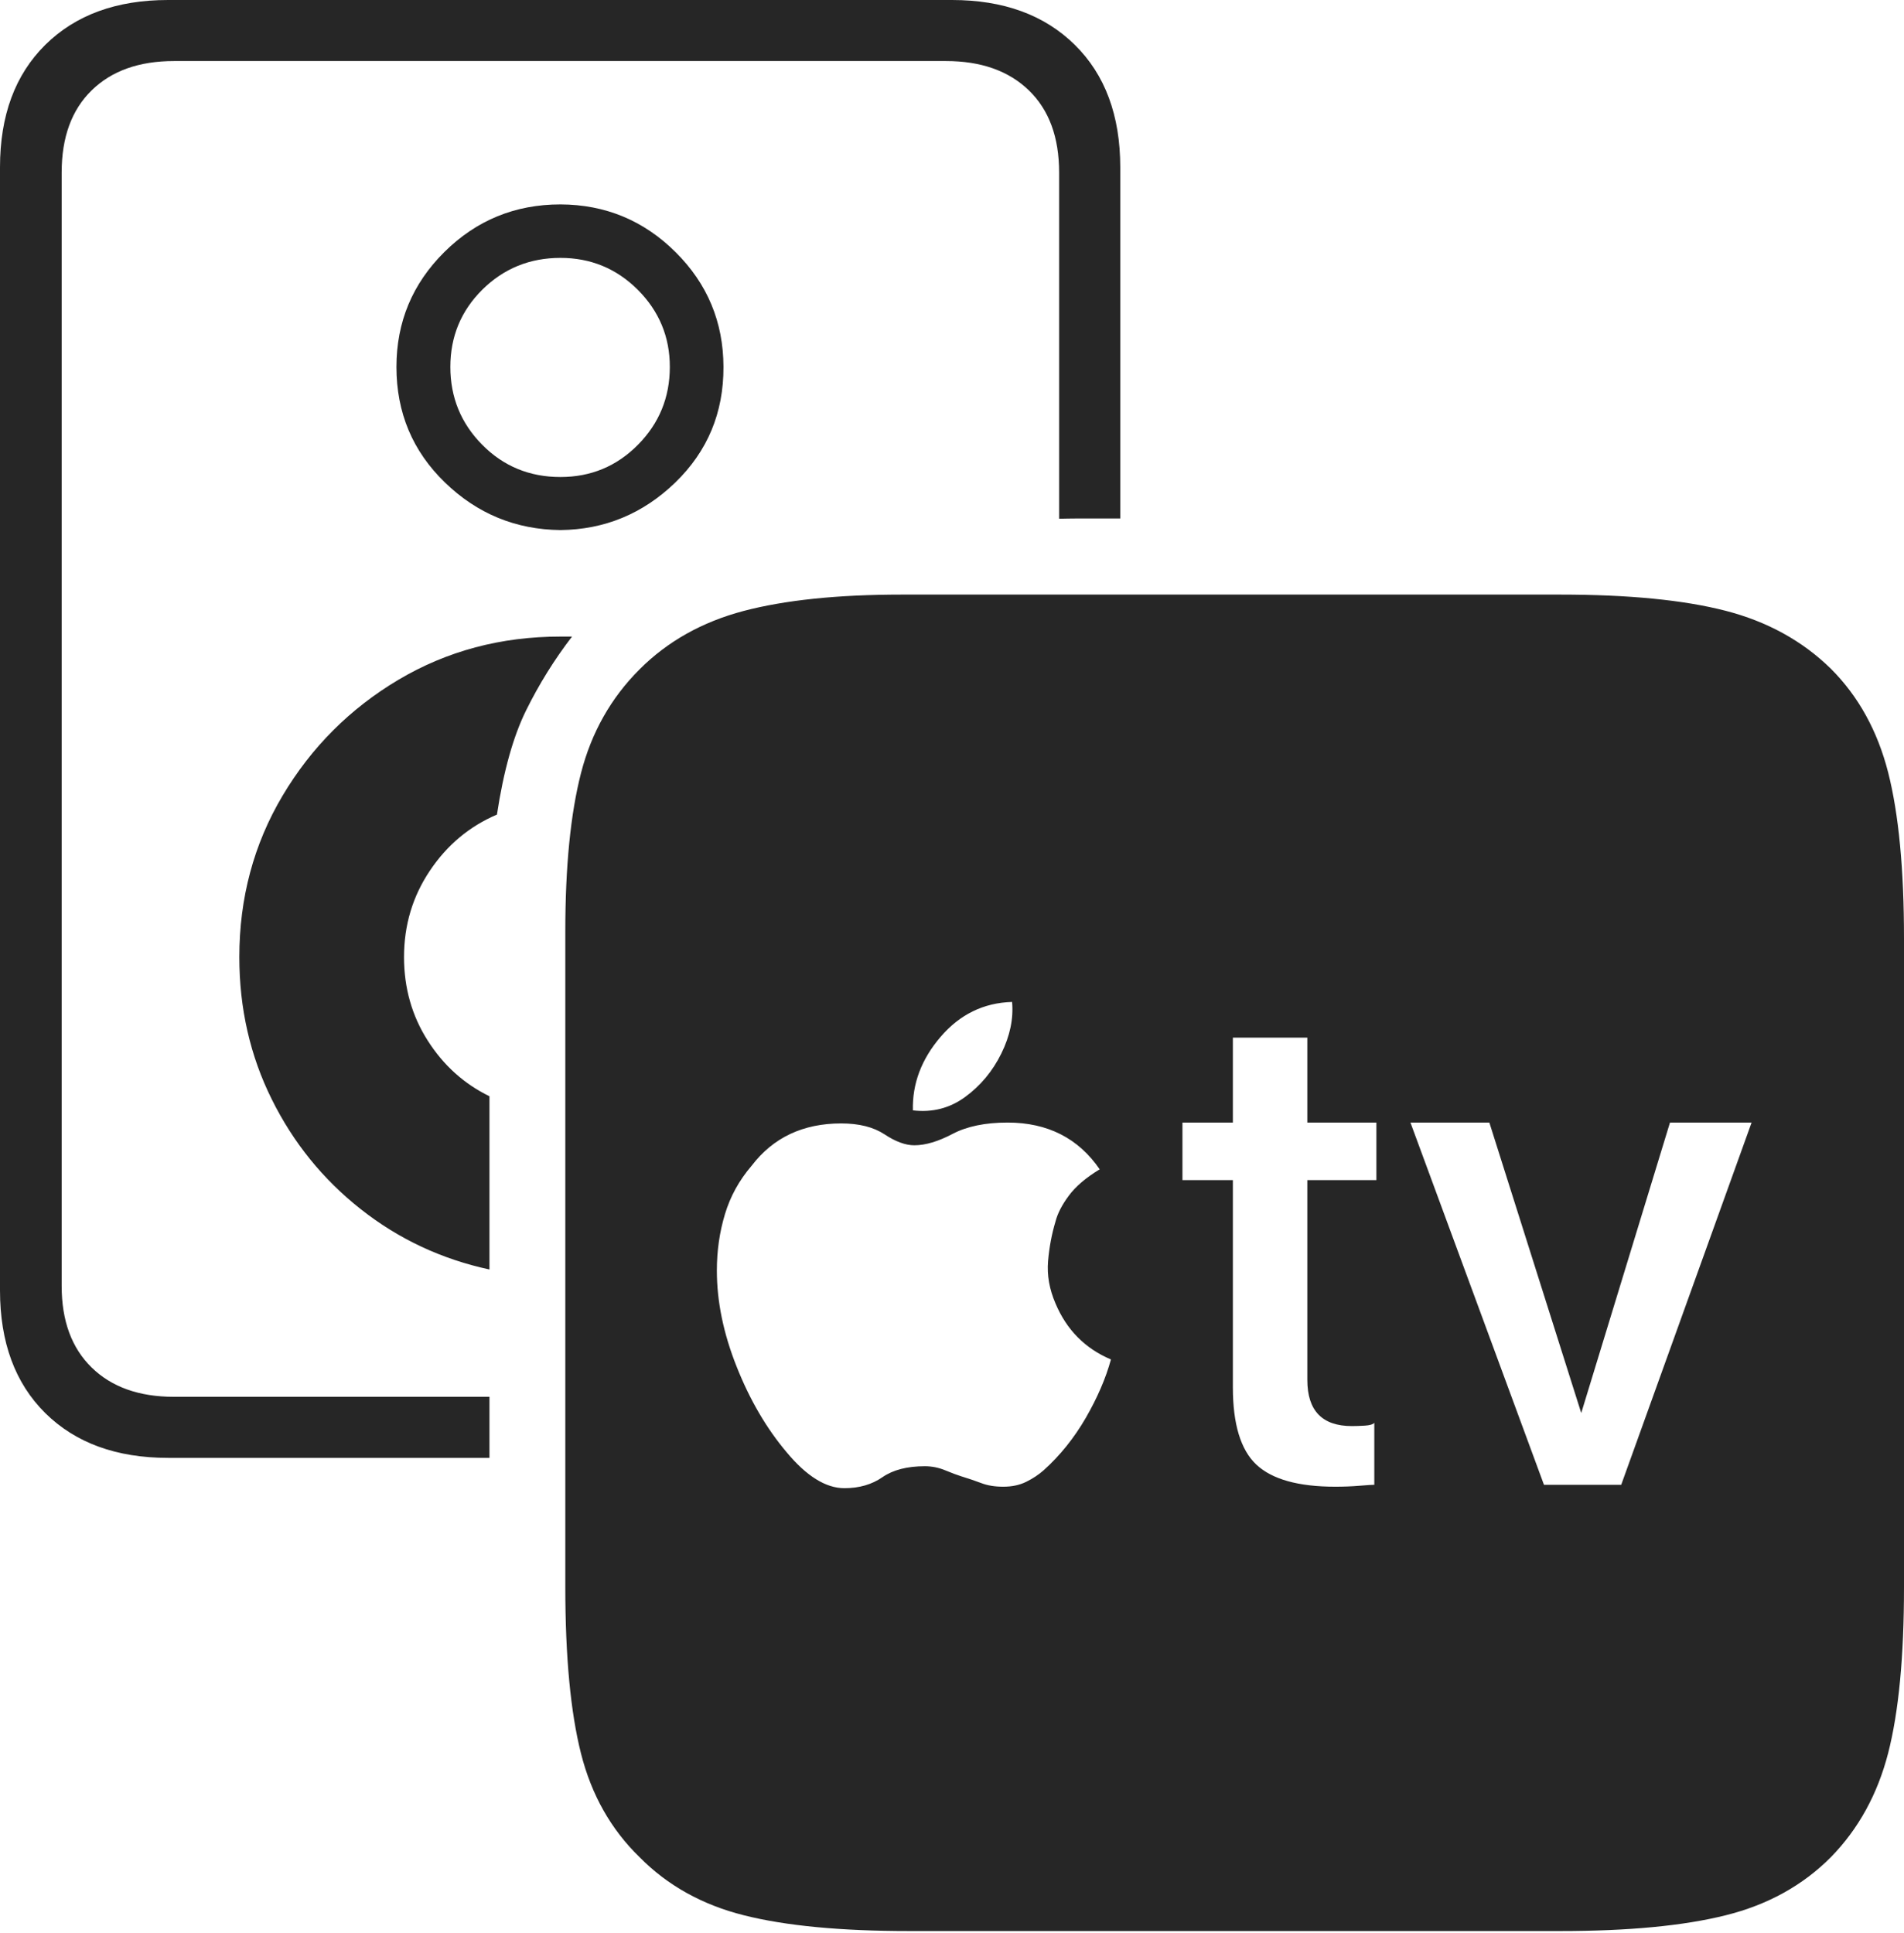 <?xml version="1.0" encoding="UTF-8"?>
<!--Generator: Apple Native CoreSVG 175-->
<!DOCTYPE svg
PUBLIC "-//W3C//DTD SVG 1.1//EN"
       "http://www.w3.org/Graphics/SVG/1.1/DTD/svg11.dtd">
<svg version="1.1" xmlns="http://www.w3.org/2000/svg" xmlns:xlink="http://www.w3.org/1999/xlink" width="21.862" height="22.195">
 <g>
  <rect height="22.195" opacity="0" width="21.862" x="0" y="0"/>
  <path d="M1.93 16.739L5.62 16.739L5.62 16.038L1.998 16.038Q1.397 16.038 1.053 15.702Q0.708 15.366 0.708 14.765L0.708 1.981Q0.708 1.373 1.053 1.037Q1.397 0.701 1.998 0.701L10.862 0.701Q11.465 0.701 11.813 1.037Q12.161 1.373 12.161 1.981L12.161 5.956Q12.213 5.956 12.259 5.954Q12.306 5.953 12.36 5.953L12.863 5.953L12.863 1.921Q12.863 1.029 12.341 0.515Q11.819 0 10.93 0L1.93 0Q1.041 0 0.52 0.515Q0 1.029 0 1.921L0 14.816Q0 15.71 0.52 16.225Q1.041 16.739 1.93 16.739ZM2.748 10.989Q2.748 11.872 3.12 12.621Q3.491 13.37 4.143 13.884Q4.795 14.398 5.62 14.576Q5.62 14.081 5.62 13.582Q5.62 13.082 5.62 12.587Q5.181 12.373 4.91 11.946Q4.639 11.52 4.639 10.989Q4.639 10.439 4.936 9.997Q5.232 9.555 5.706 9.353Q5.82 8.602 6.042 8.154Q6.264 7.705 6.568 7.309Q6.534 7.309 6.501 7.309Q6.468 7.309 6.435 7.309Q5.411 7.309 4.575 7.805Q3.74 8.302 3.244 9.137Q2.748 9.972 2.748 10.989ZM6.435 6.086Q7.197 6.078 7.754 5.54Q8.31 5.001 8.307 4.213Q8.305 3.439 7.757 2.895Q7.209 2.35 6.435 2.347Q5.654 2.347 5.103 2.893Q4.552 3.439 4.552 4.213Q4.552 5.001 5.109 5.54Q5.665 6.078 6.435 6.086ZM6.435 5.477Q5.903 5.477 5.537 5.107Q5.171 4.737 5.171 4.213Q5.171 3.69 5.539 3.325Q5.908 2.961 6.435 2.961Q6.956 2.961 7.324 3.328Q7.691 3.696 7.691 4.213Q7.691 4.737 7.325 5.107Q6.959 5.477 6.435 5.477ZM10.442 22.172L17.914 22.172Q19.09 22.172 19.814 21.991Q20.538 21.811 21.023 21.323Q21.497 20.838 21.68 20.129Q21.862 19.42 21.862 18.223L21.862 10.775Q21.862 9.585 21.68 8.869Q21.497 8.153 21.023 7.679Q20.531 7.197 19.81 7.012Q19.09 6.827 17.914 6.827L10.356 6.827Q9.252 6.827 8.538 7.015Q7.824 7.204 7.343 7.686Q6.851 8.177 6.671 8.877Q6.491 9.578 6.491 10.692L6.491 18.223Q6.491 19.42 6.671 20.133Q6.851 20.845 7.343 21.323Q7.824 21.811 8.542 21.991Q9.259 22.172 10.442 22.172ZM12.756 15.609Q12.668 15.931 12.467 16.28Q12.265 16.628 11.985 16.88Q11.897 16.958 11.783 17.014Q11.67 17.07 11.52 17.07Q11.374 17.07 11.268 17.029Q11.162 16.989 11.035 16.95Q10.971 16.93 10.856 16.883Q10.742 16.835 10.619 16.835Q10.314 16.835 10.132 16.961Q9.95 17.087 9.696 17.087Q9.375 17.087 9.032 16.674Q8.684 16.262 8.458 15.691Q8.231 15.121 8.231 14.588Q8.231 14.249 8.324 13.941Q8.416 13.634 8.631 13.384Q9.002 12.899 9.659 12.899Q9.966 12.899 10.156 13.024Q10.346 13.15 10.498 13.15Q10.69 13.15 10.938 13.019Q11.186 12.889 11.569 12.889Q12.258 12.889 12.627 13.426Q12.389 13.57 12.272 13.729Q12.154 13.888 12.119 14.027Q12.055 14.239 12.034 14.48Q12.014 14.721 12.119 14.965Q12.311 15.421 12.756 15.609ZM10.482 12.749Q10.47 12.29 10.8 11.905Q11.13 11.519 11.621 11.504Q11.647 11.792 11.497 12.097Q11.347 12.401 11.082 12.595Q10.817 12.789 10.482 12.749ZM15.011 11.914L15.011 12.889L15.804 12.889L15.804 13.55L15.011 13.55L15.011 15.844Q15.011 16.374 15.523 16.374Q15.584 16.374 15.67 16.369Q15.755 16.364 15.78 16.337L15.78 17.048Q15.743 17.048 15.61 17.059Q15.477 17.07 15.333 17.07Q14.695 17.07 14.425 16.816Q14.156 16.562 14.156 15.93L14.156 13.55L13.577 13.55L13.577 12.889L14.156 12.889L14.156 11.914ZM18.615 17.048L17.728 17.048L16.195 12.889L17.101 12.889L18.156 16.224L19.175 12.889L20.112 12.889Z" fill="rgba(0,0,0,0.85)"/>
 </g>
</svg>
